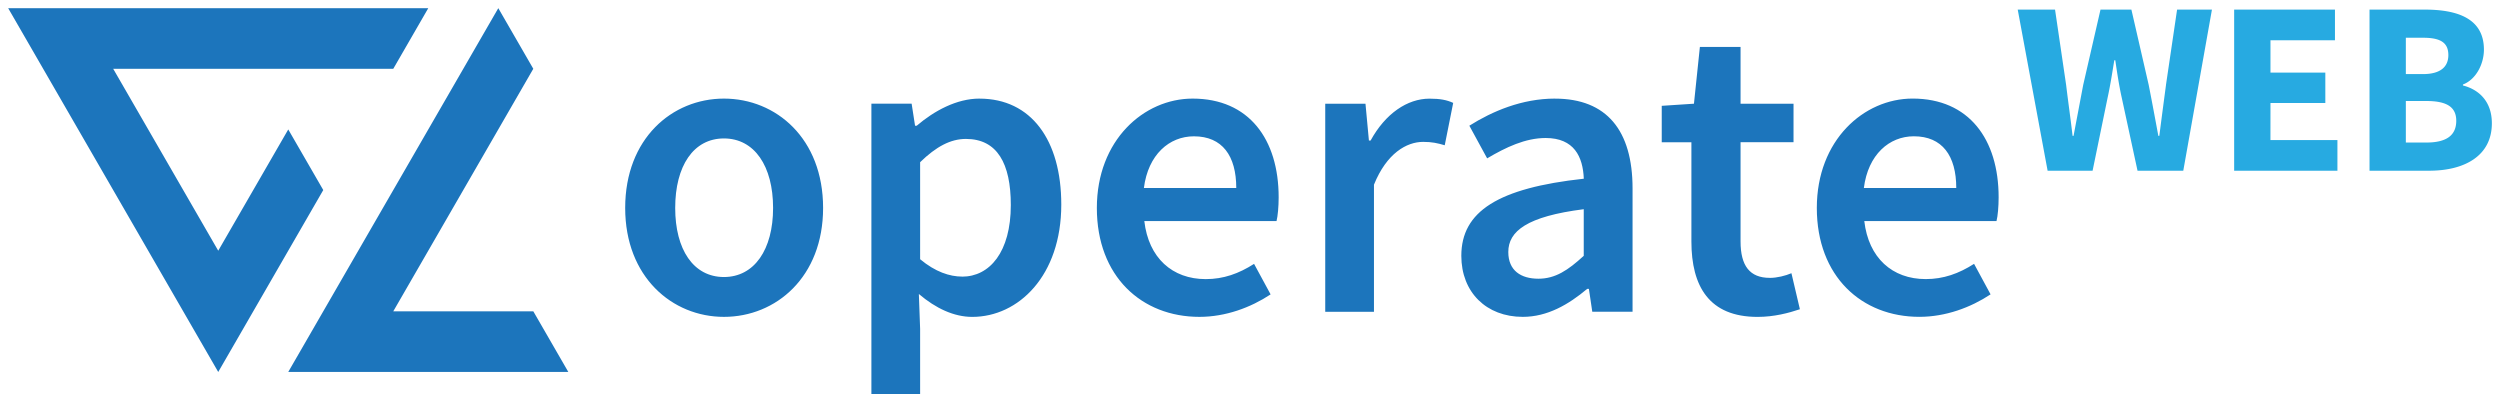 <svg xmlns="http://www.w3.org/2000/svg" viewBox="0 0 87.222 14.031"><path fill="#1C75BC" d="M11.278 6.631l-3.664 6.347L.285.285h14.657l-1.221 2.115H3.949L7.614 8.747l2.443-4.231 1.222 2.116zm7.329 4.231l1.221 2.115h-9.771L17.385.285l1.221 2.115-4.886 8.463h4.886zm6.65-7.422c-1.804 0-3.445 1.39-3.445 3.815 0 2.409 1.641 3.8 3.445 3.8 1.819 0 3.46-1.391 3.46-3.8 0-2.426-1.641-3.815-3.46-3.815zm0 6.225c-1.065 0-1.7-.961-1.7-2.409 0-1.464.636-2.426 1.7-2.426s1.715.962 1.715 2.426c0 1.448-.651 2.409-1.715 2.409zm8.915-6.225c-.798 0-1.582.429-2.188.946h-.059l-.119-.768h-1.404v10.128h1.7v-2.276l-.044-1.213c.591.503 1.227.799 1.863.799 1.612 0 3.106-1.435 3.106-3.919 0-2.247-1.05-3.696-2.854-3.696zm-.606 6.21c-.429 0-.932-.162-1.464-.606V5.659c.562-.547 1.065-.812 1.597-.812 1.094 0 1.567.857 1.567 2.307 0 1.641-.739 2.498-1.7 2.498zm8.043-6.21c-1.7 0-3.341 1.449-3.341 3.815 0 2.394 1.567 3.8 3.578 3.8.916 0 1.789-.325 2.484-.784l-.577-1.065c-.532.34-1.065.532-1.685.532-1.168 0-1.996-.739-2.144-2.025h4.613c.044-.178.074-.503.074-.828-0-2.025-1.035-3.445-3.002-3.445zm-1.7 3.12c.148-1.168.887-1.804 1.745-1.804.991 0 1.478.68 1.478 1.804h-3.223zm7.91-1.656h-.059L47.64 3.619h-1.404v7.26h1.7V6.443c.443-1.095 1.139-1.493 1.715-1.493.31 0 .502.044.754.118l.295-1.478c-.222-.103-.458-.148-.828-.148-.769-0-1.538.517-2.055 1.464zm6.431-1.464c-1.153 0-2.188.443-2.986.946l.621 1.139c.651-.385 1.331-.71 2.041-.71.991 0 1.301.651 1.331 1.42-2.986.325-4.273 1.139-4.273 2.69 0 1.272.873 2.13 2.144 2.13.857 0 1.597-.429 2.248-.977h.059l.118.799h1.405V6.576c-0-2.025-.902-3.135-2.706-3.135zm1.005 5.485c-.547.503-.99.799-1.582.799-.606 0-1.05-.281-1.05-.932 0-.725.651-1.242 2.632-1.493v1.626zm6.491.769c-.695 0-1.02-.414-1.02-1.272v-3.46h1.848V3.619h-1.848V1.637h-1.419l-.207 1.981-1.124.074v1.272h1.035v3.46c0 1.567.621 2.632 2.307 2.632.577 0 1.08-.134 1.478-.267l-.295-1.257c-.207.089-.503.163-.754.163zm4.982-6.255c-1.7 0-3.341 1.449-3.341 3.815 0 2.394 1.567 3.8 3.578 3.8.916 0 1.79-.325 2.484-.784l-.576-1.065c-.532.34-1.065.532-1.686.532-1.168 0-1.996-.739-2.144-2.025h4.613c.045-.178.074-.503.074-.828 0-2.025-1.035-3.445-3.002-3.445zm-1.7 3.12c.148-1.168.887-1.804 1.745-1.804.991 0 1.479.68 1.479 1.804h-3.224z"/><path fill="#27AAE1" d="M75.569 2.965a310.58 310.58 0 0 0-.233 1.775h-.034c-.112-.604-.224-1.207-.336-1.775L74.362.335h-1.078l-.604 2.63c-.111.586-.224 1.181-.336 1.775H72.31c-.069-.595-.155-1.19-.225-1.775L71.698.335h-1.302l1.043 5.621h1.569l.525-2.552c.095-.432.164-.888.233-1.302h.034c.06.414.129.87.224 1.302l.552 2.552h1.596l1-5.621h-1.216l-.388 2.63zm3.645.629h1.914V2.533h-1.914V1.404h2.25V.335h-3.517v5.621h3.603V4.886h-2.337zm6.715-.612v-.034c.457-.173.732-.716.732-1.216 0-1.077-.905-1.397-2.068-1.397h-1.923v5.621h2.086c1.216 0 2.182-.509 2.182-1.655 0-.75-.439-1.173-1.009-1.319zM83.937 1.317h.604c.595 0 .879.164.879.604 0 .405-.267.664-.888.664h-.595V1.317zm.715 3.656h-.715V3.524h.715c.699 0 1.044.199 1.044.69 0.0.517-.353.759-1.044.759z"/></svg>